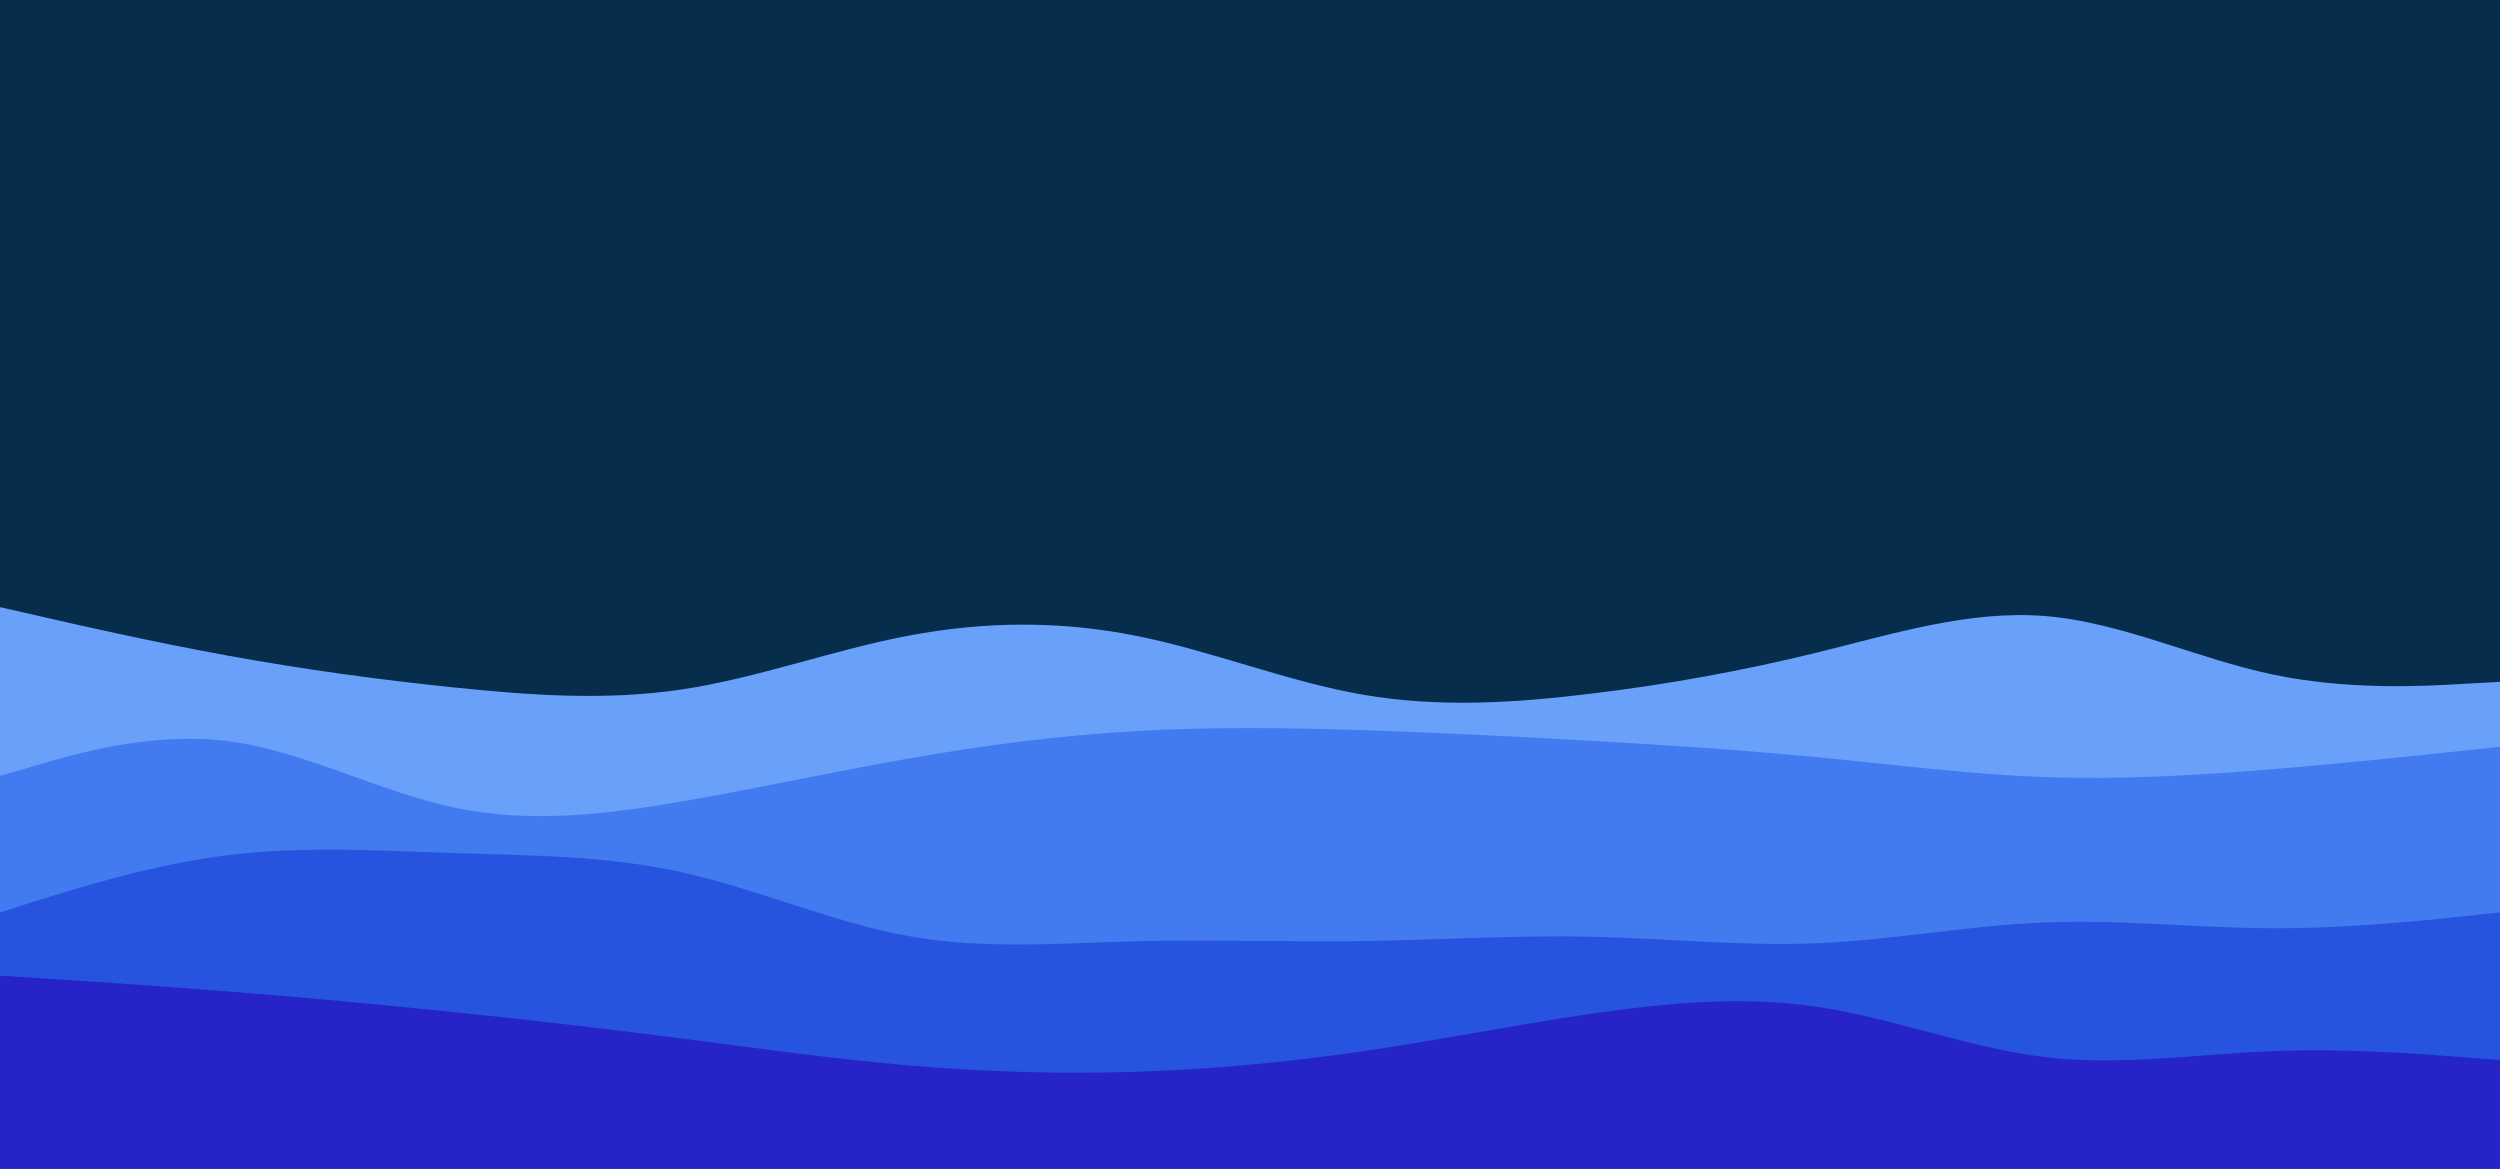 <svg id="visual" viewBox="0 0 1540 720" width="1540" height="720" xmlns="http://www.w3.org/2000/svg" xmlns:xlink="http://www.w3.org/1999/xlink" version="1.1"><rect x="0" y="0" width="1540" height="720" fill="#062d4c"></rect><path d="M0 374L23.3 379.3C46.7 384.7 93.3 395.3 140 403.8C186.7 412.3 233.3 418.7 280 423.5C326.7 428.3 373.3 431.7 420 424.7C466.7 417.7 513.3 400.3 560 391.5C606.7 382.7 653.3 382.3 700 391.7C746.7 401 793.3 420 840 428C886.7 436 933.3 433 980 427.3C1026.7 421.7 1073.3 413.3 1120 401.8C1166.7 390.3 1213.3 375.7 1260 379.5C1306.7 383.3 1353.3 405.7 1400 415.5C1446.7 425.3 1493.3 422.7 1516.7 421.3L1540 420L1540 721L1516.7 721C1493.3 721 1446.7 721 1400 721C1353.3 721 1306.7 721 1260 721C1213.3 721 1166.7 721 1120 721C1073.3 721 1026.7 721 980 721C933.3 721 886.7 721 840 721C793.3 721 746.7 721 700 721C653.3 721 606.7 721 560 721C513.3 721 466.7 721 420 721C373.3 721 326.7 721 280 721C233.3 721 186.7 721 140 721C93.3 721 46.7 721 23.3 721L0 721Z" fill="#69a0fa"></path><path d="M0 478L23.3 471.2C46.7 464.3 93.3 450.7 140 456.5C186.7 462.3 233.3 487.7 280 497.5C326.7 507.3 373.3 501.7 420 493.7C466.7 485.7 513.3 475.3 560 467.2C606.7 459 653.3 453 700 450.3C746.7 447.7 793.3 448.3 840 449.8C886.7 451.3 933.3 453.7 980 456.3C1026.7 459 1073.3 462 1120 466.5C1166.7 471 1213.3 477 1260 478.7C1306.7 480.3 1353.3 477.7 1400 473.8C1446.7 470 1493.3 465 1516.7 462.5L1540 460L1540 721L1516.7 721C1493.3 721 1446.7 721 1400 721C1353.3 721 1306.7 721 1260 721C1213.3 721 1166.7 721 1120 721C1073.3 721 1026.7 721 980 721C933.3 721 886.7 721 840 721C793.3 721 746.7 721 700 721C653.3 721 606.7 721 560 721C513.3 721 466.7 721 420 721C373.3 721 326.7 721 280 721C233.3 721 186.7 721 140 721C93.3 721 46.7 721 23.3 721L0 721Z" fill="#427bef"></path><path d="M0 562L23.3 554.7C46.7 547.3 93.3 532.7 140 526.8C186.7 521 233.3 524 280 525.5C326.7 527 373.3 527 420 537.3C466.7 547.7 513.3 568.3 560 576.7C606.7 585 653.3 581 700 579.8C746.7 578.7 793.3 580.3 840 579.7C886.7 579 933.3 576 980 577C1026.7 578 1073.3 583 1120 581C1166.7 579 1213.3 570 1260 568.2C1306.7 566.3 1353.3 571.7 1400 571.8C1446.7 572 1493.3 567 1516.7 564.5L1540 562L1540 721L1516.7 721C1493.3 721 1446.7 721 1400 721C1353.3 721 1306.7 721 1260 721C1213.3 721 1166.7 721 1120 721C1073.3 721 1026.7 721 980 721C933.3 721 886.7 721 840 721C793.3 721 746.7 721 700 721C653.3 721 606.7 721 560 721C513.3 721 466.7 721 420 721C373.3 721 326.7 721 280 721C233.3 721 186.7 721 140 721C93.3 721 46.7 721 23.3 721L0 721Z" fill="#2754de"></path><path d="M0 601L23.3 602.5C46.7 604 93.3 607 140 610.7C186.7 614.3 233.3 618.7 280 623.5C326.7 628.3 373.3 633.7 420 639.7C466.7 645.7 513.3 652.3 560 656.3C606.7 660.3 653.3 661.7 700 660.2C746.7 658.7 793.3 654.3 840 647.5C886.7 640.7 933.3 631.3 980 624.5C1026.7 617.7 1073.3 613.3 1120 620.3C1166.7 627.3 1213.3 645.7 1260 651.2C1306.7 656.7 1353.3 649.3 1400 647.5C1446.7 645.7 1493.3 649.3 1516.7 651.2L1540 653L1540 721L1516.7 721C1493.3 721 1446.7 721 1400 721C1353.3 721 1306.7 721 1260 721C1213.3 721 1166.7 721 1120 721C1073.3 721 1026.7 721 980 721C933.3 721 886.7 721 840 721C793.3 721 746.7 721 700 721C653.3 721 606.7 721 560 721C513.3 721 466.7 721 420 721C373.3 721 326.7 721 280 721C233.3 721 186.7 721 140 721C93.3 721 46.7 721 23.3 721L0 721Z" fill="#2624c7"></path></svg>